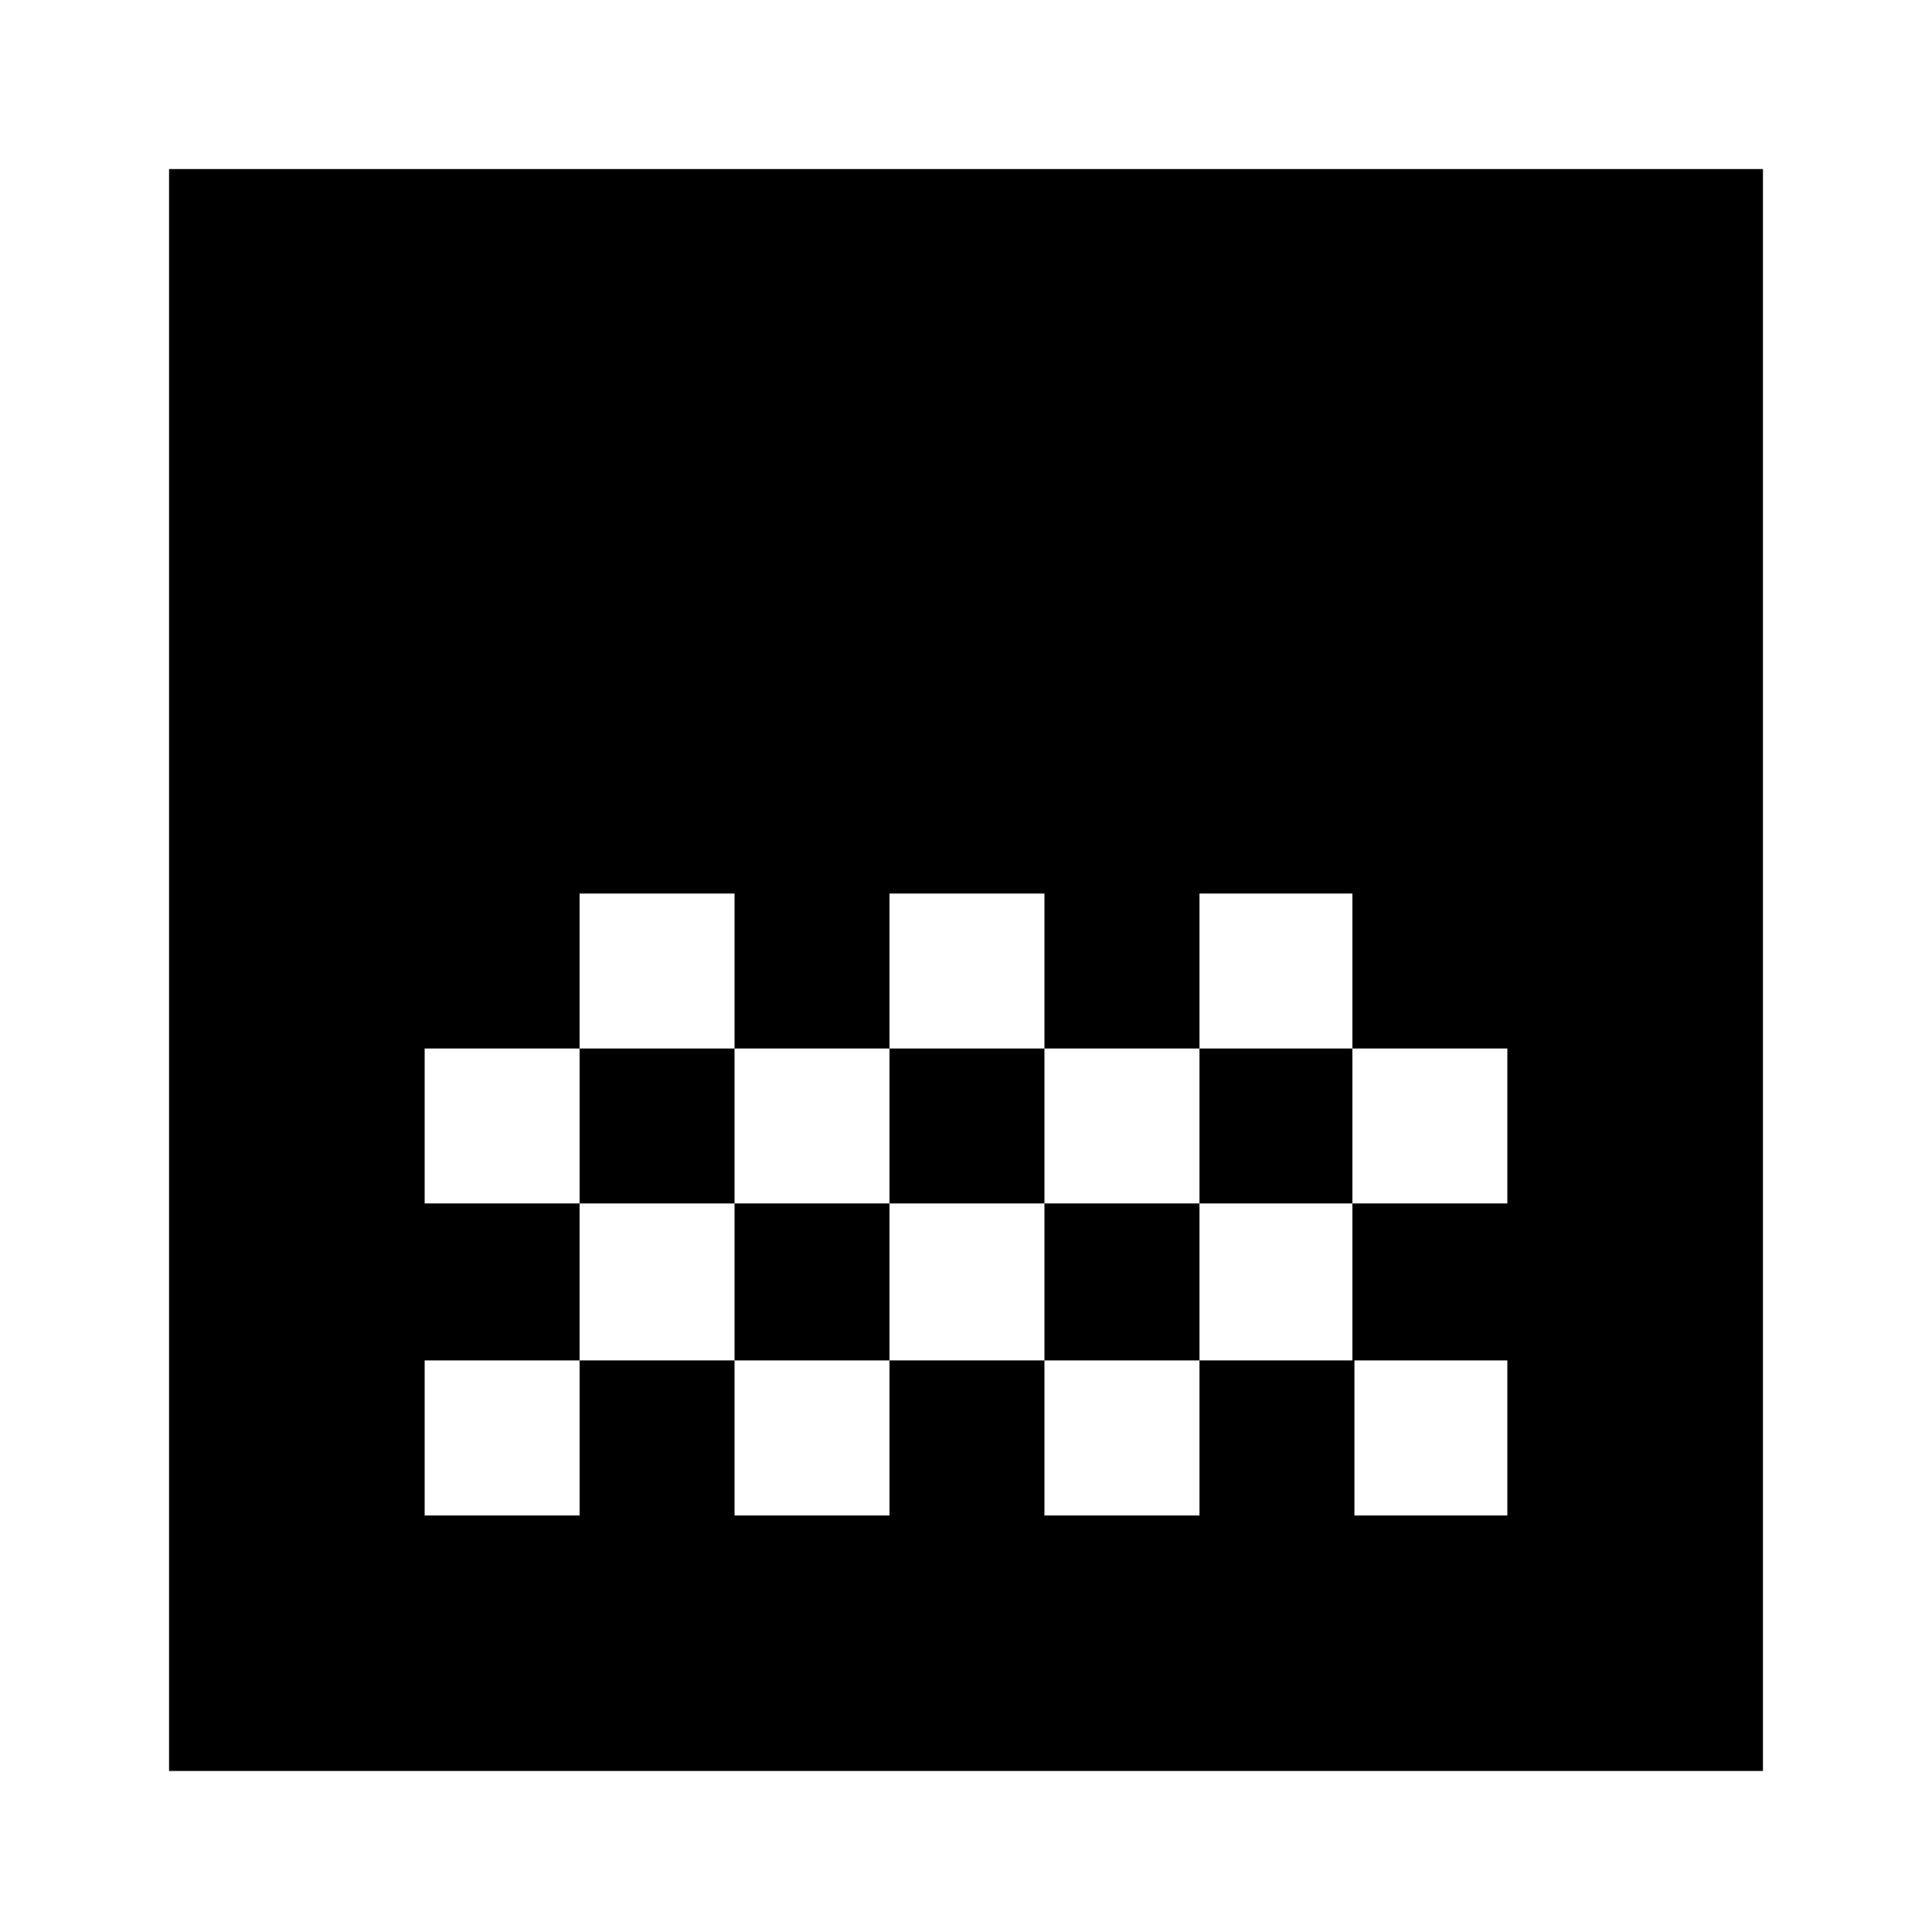 <svg xmlns="http://www.w3.org/2000/svg" height="20" width="20"><path d="M9.208 10.854H10.812V9.25H9.208ZM7.604 12.458H9.208V10.854H7.604ZM10.812 12.458H12.417V10.854H10.812ZM12.417 10.854H14V9.25H12.417ZM6 10.854H7.604V9.25H6ZM1.75 18.333V1.75H18.25V18.333ZM14 12.458H15.604V10.854H14ZM4.396 15.688H6V14.083H7.604V15.688H9.208V14.083H10.812V15.688H12.417V14.083H14.021V15.688H15.604V14.083H14V12.458H12.417V14.083H10.812V12.458H9.208V14.083H7.604V12.458H6V14.083H4.396ZM4.396 12.458H6V10.854H4.396Z"/></svg>